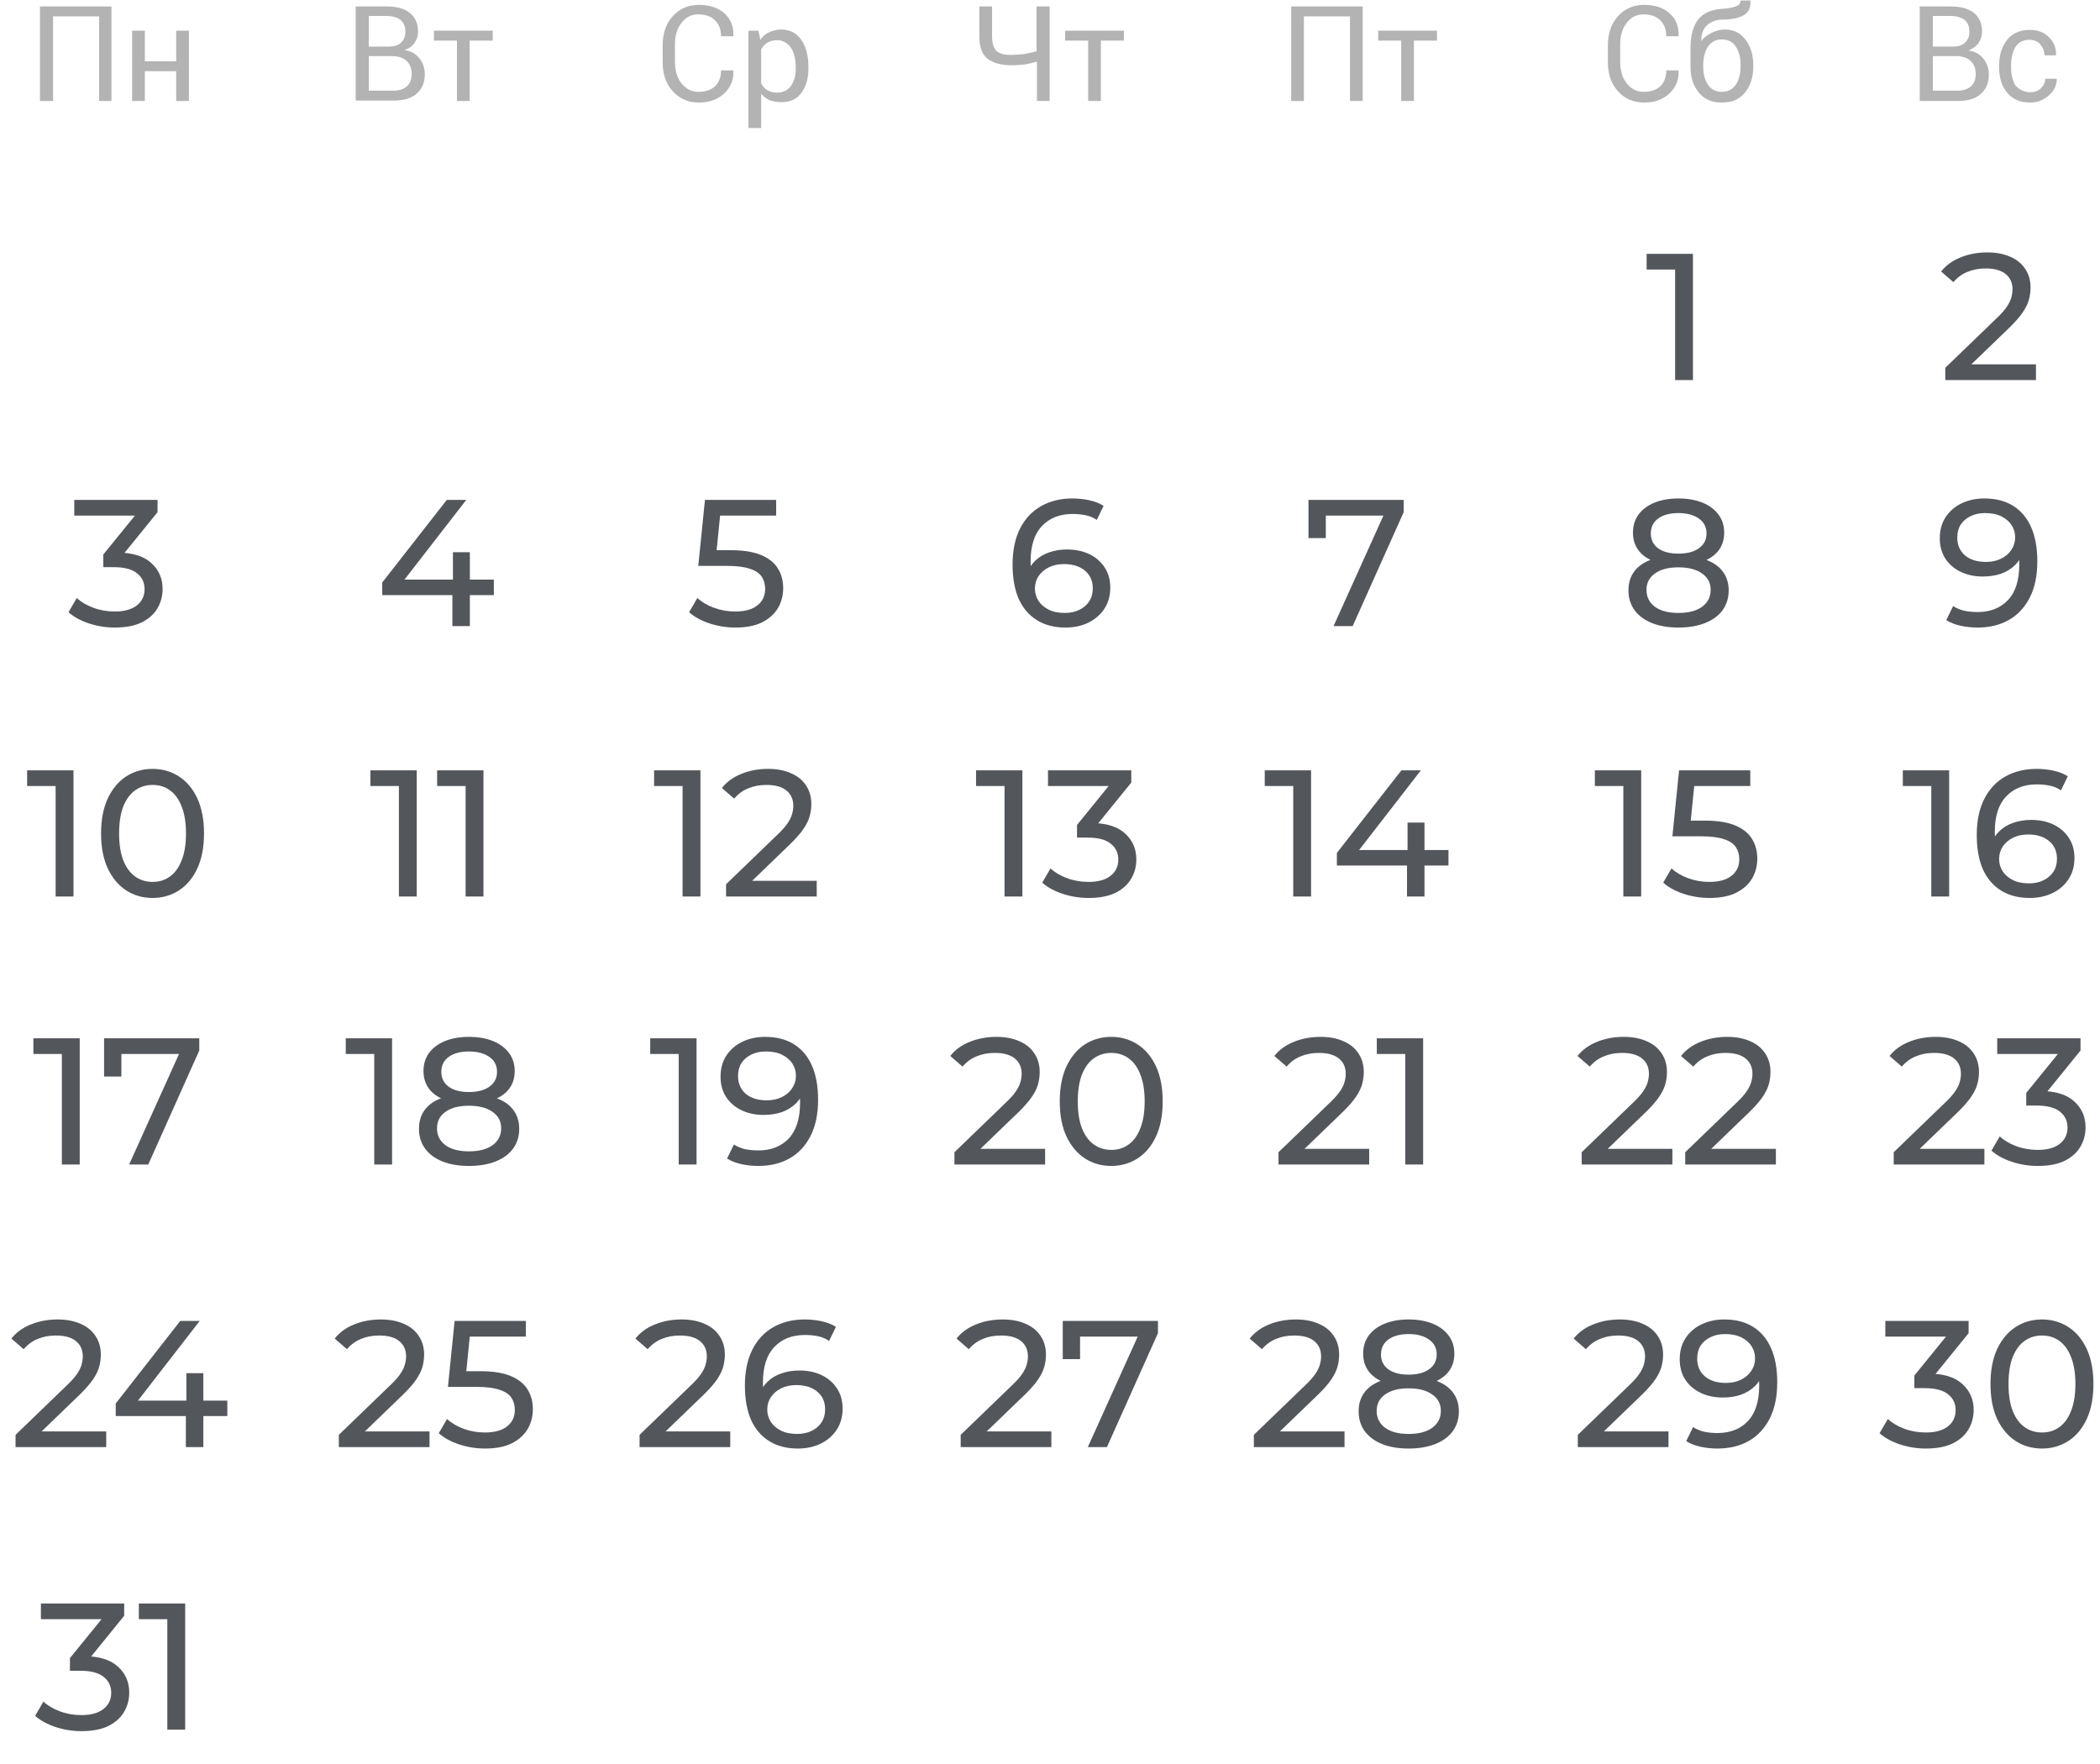 <svg width="431" height="362" viewBox="0 0 431 362" fill="none" xmlns="http://www.w3.org/2000/svg">
<g clip-path="url(#clip0_525_2619)">
<path d="M22.956 20.726H20.348V3.361H10.891V20.726H8.2V1.323H22.875V20.726H22.956Z" fill="#B3B3B3"/>
<path d="M38.773 20.726H36.164V14.612H29.723V20.726H27.114V6.296H29.723V12.574H36.164V6.296H38.773V20.726Z" fill="#B3B3B3"/>
<path d="M73 20.726V1.323H79.359C81.397 1.323 82.946 1.731 84.088 2.628C85.229 3.524 85.8 4.829 85.8 6.541C85.8 7.356 85.555 8.09 85.066 8.824C84.577 9.557 83.843 9.965 83.028 10.291C84.332 10.454 85.31 11.025 86.044 11.922C86.778 12.818 87.186 13.96 87.186 15.183C87.186 16.976 86.615 18.281 85.474 19.259C84.332 20.237 82.783 20.645 80.745 20.645H73V20.726ZM75.69 9.557H79.93C80.908 9.557 81.723 9.313 82.294 8.742C82.946 8.171 83.191 7.438 83.191 6.459C83.191 5.4 82.865 4.666 82.212 4.095C81.56 3.606 80.582 3.28 79.359 3.28H75.69V9.557ZM75.69 11.595V18.607H80.745C81.968 18.607 82.865 18.281 83.517 17.71C84.169 17.139 84.495 16.242 84.495 15.183C84.495 14.123 84.169 13.226 83.517 12.574C82.865 11.922 81.968 11.595 80.745 11.514H80.582H75.69V11.595Z" fill="#B3B3B3"/>
<path d="M101.126 8.334H96.398V20.726H93.789V8.334H89.06V6.296H101.126V8.334Z" fill="#B3B3B3"/>
<path d="M150.512 14.53C150.593 16.405 149.941 17.954 148.637 19.177C147.332 20.4 145.62 21.052 143.419 21.052C141.218 21.052 139.424 20.237 138.038 18.688C136.652 17.139 136 15.183 136 12.737V9.313C136 6.948 136.652 4.91 138.038 3.361C139.424 1.812 141.218 0.997 143.419 0.997C145.62 0.997 147.332 1.568 148.637 2.709C149.941 3.85 150.593 5.399 150.512 7.356V7.438H147.984C147.984 6.052 147.577 4.992 146.761 4.177C145.946 3.361 144.805 2.954 143.337 2.954C141.87 2.954 140.729 3.524 139.832 4.747C138.935 5.889 138.527 7.356 138.527 9.15V12.655C138.527 14.449 138.935 15.916 139.832 17.058C140.729 18.199 141.87 18.851 143.337 18.851C144.805 18.851 145.946 18.444 146.761 17.71C147.577 16.895 147.984 15.835 147.984 14.449H150.512V14.53Z" fill="#B3B3B3"/>
<path d="M165.92 14.041C165.92 16.161 165.431 17.791 164.453 19.096C163.474 20.4 162.088 20.971 160.295 20.971C159.398 20.971 158.664 20.808 157.93 20.563C157.278 20.237 156.708 19.83 156.218 19.259V26.27H153.61V6.296H155.648L156.055 8.171C156.545 7.438 157.115 6.949 157.849 6.622C158.583 6.296 159.398 6.052 160.295 6.052C162.088 6.052 163.474 6.785 164.453 8.171C165.431 9.557 165.92 11.432 165.92 13.797V14.041ZM163.311 13.797C163.311 12.166 162.985 10.78 162.333 9.802C161.681 8.824 160.702 8.253 159.479 8.253C158.746 8.253 158.094 8.416 157.523 8.742C156.952 9.068 156.545 9.557 156.218 10.128V17.139C156.545 17.71 156.952 18.199 157.523 18.525C158.094 18.851 158.746 19.014 159.479 19.014C160.702 19.014 161.681 18.525 162.333 17.628C162.985 16.732 163.311 15.509 163.311 14.123V13.797Z" fill="#B3B3B3"/>
<path d="M215.43 1.323V20.726H212.821V12.655C212.006 12.9 211.191 13.063 210.375 13.226C209.56 13.308 208.663 13.389 207.522 13.389C205.402 13.389 203.772 12.9 202.631 12.003C201.489 11.106 201 9.557 201 7.438V1.323H203.609V7.438C203.609 8.905 203.935 9.883 204.506 10.454C205.158 11.025 206.136 11.269 207.441 11.269C208.337 11.269 209.234 11.188 210.131 11.106C210.946 10.943 211.843 10.78 212.74 10.536V1.323H215.43Z" fill="#B3B3B3"/>
<path d="M230.675 8.334H225.947V20.726H223.338V8.334H218.61V6.296H230.675V8.334Z" fill="#B3B3B3"/>
<path d="M279.675 20.726H277.066V3.361H267.609V20.726H265V1.323H279.675V20.726Z" fill="#B3B3B3"/>
<path d="M294.92 8.335H290.192V20.727H287.583V8.335H282.854V6.296H294.92V8.335Z" fill="#B3B3B3"/>
<path d="M344.512 14.53C344.593 16.405 343.941 17.954 342.637 19.177C341.332 20.4 339.62 21.052 337.419 21.052C335.218 21.052 333.424 20.237 332.038 18.688C330.652 17.139 330 15.182 330 12.737V9.313C330 6.948 330.652 4.91 332.038 3.361C333.424 1.812 335.218 0.997 337.419 0.997C339.62 0.997 341.332 1.568 342.637 2.709C343.941 3.85 344.593 5.399 344.512 7.356V7.437H341.984C341.984 6.052 341.577 4.992 340.761 4.176C339.946 3.361 338.805 2.954 337.337 2.954C335.87 2.954 334.729 3.524 333.832 4.747C332.935 5.888 332.527 7.356 332.527 9.149V12.655C332.527 14.449 332.935 15.916 333.832 17.058C334.729 18.199 335.87 18.851 337.337 18.851C338.805 18.851 339.946 18.443 340.761 17.71C341.577 16.895 341.984 15.835 341.984 14.449H344.512V14.53Z" fill="#B3B3B3"/>
<path d="M353.887 6.051C355.762 6.051 357.148 6.704 358.208 8.09C359.268 9.476 359.838 11.188 359.838 13.389V13.715C359.838 15.835 359.268 17.628 358.126 19.014C356.985 20.4 355.436 21.052 353.398 21.052C351.36 21.052 349.811 20.4 348.669 19.014C347.528 17.628 346.957 15.916 346.957 13.715V13.389C346.957 13.307 346.957 13.226 346.957 13.226C346.957 13.144 346.957 13.144 346.957 13.063V9.965C346.957 7.193 347.528 5.236 348.588 3.932C349.648 2.627 351.278 1.975 353.398 1.812C354.621 1.731 355.599 1.568 356.251 1.323C356.903 1.078 357.23 0.671 357.23 0.1H359.268V0.182C359.349 1.568 358.86 2.546 357.882 3.117C356.903 3.687 355.517 4.013 353.642 4.013C352.256 4.013 351.197 4.421 350.381 5.155C349.566 5.888 349.158 6.948 349.158 8.334V8.416C349.648 7.764 350.381 7.193 351.197 6.785C352.012 6.378 352.99 6.051 353.887 6.051ZM353.398 8.09C352.175 8.09 351.197 8.579 350.544 9.557C349.892 10.535 349.566 11.84 349.566 13.307V13.633C349.566 15.182 349.892 16.405 350.544 17.384C351.197 18.362 352.175 18.851 353.398 18.851C354.621 18.851 355.599 18.362 356.251 17.384C356.903 16.405 357.23 15.101 357.23 13.633V13.307C357.23 11.758 356.903 10.535 356.251 9.557C355.599 8.579 354.621 8.09 353.398 8.09Z" fill="#B3B3B3"/>
<path d="M394 20.726V1.323H400.359C402.397 1.323 403.946 1.731 405.088 2.628C406.229 3.524 406.8 4.829 406.8 6.541C406.8 7.356 406.555 8.09 406.066 8.824C405.577 9.557 404.843 9.965 404.028 10.373C405.332 10.536 406.31 11.106 407.044 12.003C407.778 12.9 408.186 14.041 408.186 15.264C408.186 17.058 407.615 18.362 406.473 19.34C405.332 20.319 403.783 20.726 401.745 20.726H394ZM396.69 9.557H400.93C401.908 9.557 402.723 9.313 403.294 8.742C403.946 8.171 404.191 7.438 404.191 6.459C404.191 5.4 403.865 4.666 403.212 4.095C402.56 3.606 401.582 3.28 400.359 3.28H396.69V9.557ZM396.69 11.595V18.607H401.745C402.968 18.607 403.865 18.281 404.517 17.71C405.169 17.139 405.495 16.242 405.495 15.183C405.495 14.123 405.169 13.226 404.517 12.574C403.865 11.922 402.968 11.595 401.745 11.514H401.582H396.69V11.595Z" fill="#B3B3B3"/>
<path d="M416.745 18.933C417.561 18.933 418.294 18.688 418.865 18.117C419.436 17.547 419.762 16.894 419.762 16.161H422.126V16.242C422.126 17.465 421.637 18.606 420.496 19.585C419.354 20.563 418.131 21.052 416.664 21.052C414.626 21.052 413.077 20.4 411.935 19.014C410.794 17.628 410.305 15.916 410.305 13.878V13.307C410.305 11.269 410.876 9.557 411.935 8.171C413.077 6.785 414.626 6.133 416.582 6.133C418.213 6.133 419.517 6.622 420.496 7.6C421.474 8.579 422.045 9.802 421.963 11.269V11.351H419.599C419.599 10.454 419.273 9.72 418.702 9.068C418.131 8.416 417.398 8.171 416.501 8.171C415.196 8.171 414.3 8.66 413.647 9.639C413.077 10.617 412.751 11.84 412.751 13.307V13.878C412.751 15.345 413.077 16.568 413.647 17.547C414.544 18.443 415.441 18.933 416.745 18.933Z" fill="#B3B3B3"/>
<path d="M343.795 78V53.58L345.386 55.319H337.949V52.1H347.458V78H343.795Z" fill="#292C33" fill-opacity="0.8"/>
<path d="M344.471 128.796C342.375 128.796 340.562 128.488 339.032 127.871C337.503 127.254 336.319 126.379 335.48 125.244C334.642 124.085 334.222 122.728 334.222 121.174C334.222 119.645 334.617 118.35 335.406 117.289C336.22 116.204 337.392 115.39 338.921 114.847C340.451 114.28 342.301 113.996 344.471 113.996C346.642 113.996 348.492 114.28 350.021 114.847C351.575 115.39 352.759 116.204 353.573 117.289C354.387 118.374 354.794 119.669 354.794 121.174C354.794 122.728 354.375 124.085 353.536 125.244C352.698 126.379 351.501 127.254 349.947 127.871C348.393 128.488 346.568 128.796 344.471 128.796ZM344.471 125.799C346.543 125.799 348.159 125.38 349.318 124.541C350.502 123.678 351.094 122.518 351.094 121.063C351.094 119.632 350.502 118.51 349.318 117.696C348.159 116.857 346.543 116.438 344.471 116.438C342.424 116.438 340.821 116.857 339.661 117.696C338.502 118.51 337.922 119.632 337.922 121.063C337.922 122.518 338.502 123.678 339.661 124.541C340.821 125.38 342.424 125.799 344.471 125.799ZM344.471 115.994C342.498 115.994 340.821 115.735 339.439 115.217C338.058 114.674 336.997 113.91 336.257 112.923C335.517 111.912 335.147 110.715 335.147 109.334C335.147 107.879 335.53 106.633 336.294 105.597C337.084 104.536 338.181 103.722 339.587 103.155C340.993 102.588 342.621 102.304 344.471 102.304C346.346 102.304 347.986 102.588 349.392 103.155C350.798 103.722 351.896 104.536 352.685 105.597C353.475 106.633 353.869 107.879 353.869 109.334C353.869 110.715 353.499 111.912 352.759 112.923C352.019 113.91 350.946 114.674 349.54 115.217C348.134 115.735 346.445 115.994 344.471 115.994ZM344.471 113.626C346.272 113.626 347.678 113.256 348.689 112.516C349.725 111.776 350.243 110.765 350.243 109.482C350.243 108.175 349.713 107.151 348.652 106.411C347.592 105.671 346.198 105.301 344.471 105.301C342.745 105.301 341.363 105.671 340.327 106.411C339.316 107.151 338.81 108.175 338.81 109.482C338.81 110.765 339.304 111.776 340.29 112.516C341.302 113.256 342.695 113.626 344.471 113.626Z" fill="#292C33" fill-opacity="0.8"/>
<path d="M333.172 184V159.58L334.763 161.319H327.326V158.1H336.835V184H333.172ZM350.862 184.296C349.037 184.296 347.261 184.012 345.534 183.445C343.832 182.878 342.438 182.113 341.353 181.151L343.055 178.228C343.918 179.042 345.041 179.708 346.422 180.226C347.803 180.744 349.271 181.003 350.825 181.003C352.798 181.003 354.315 180.584 355.376 179.745C356.437 178.906 356.967 177.784 356.967 176.378C356.967 175.416 356.733 174.577 356.264 173.862C355.795 173.147 354.981 172.604 353.822 172.234C352.687 171.839 351.121 171.642 349.123 171.642H343.24L344.609 158.1H359.224V161.319H345.978L347.902 159.506L346.829 170.199L344.905 168.423H349.9C352.49 168.423 354.574 168.756 356.153 169.422C357.732 170.088 358.879 171.013 359.594 172.197C360.309 173.356 360.667 174.701 360.667 176.23C360.667 177.71 360.309 179.067 359.594 180.3C358.879 181.509 357.793 182.483 356.338 183.223C354.907 183.938 353.082 184.296 350.862 184.296Z" fill="#292C33" fill-opacity="0.8"/>
<path d="M324.623 239V236.484L335.168 226.309C336.105 225.421 336.796 224.644 337.24 223.978C337.709 223.287 338.017 222.658 338.165 222.091C338.338 221.499 338.424 220.932 338.424 220.389C338.424 219.057 337.955 218.009 337.018 217.244C336.081 216.479 334.712 216.097 332.911 216.097C331.53 216.097 330.284 216.331 329.174 216.8C328.064 217.244 327.102 217.947 326.288 218.909L323.772 216.726C324.759 215.468 326.078 214.506 327.731 213.84C329.408 213.149 331.246 212.804 333.244 212.804C335.045 212.804 336.611 213.1 337.943 213.692C339.275 214.259 340.299 215.086 341.014 216.171C341.754 217.256 342.124 218.539 342.124 220.019C342.124 220.858 342.013 221.684 341.791 222.498C341.569 223.312 341.15 224.175 340.533 225.088C339.916 226.001 339.028 227.024 337.869 228.159L328.471 237.224L327.583 235.781H343.234V239H324.623ZM345.869 239V236.484L356.414 226.309C357.351 225.421 358.042 224.644 358.486 223.978C358.955 223.287 359.263 222.658 359.411 222.091C359.584 221.499 359.67 220.932 359.67 220.389C359.67 219.057 359.201 218.009 358.264 217.244C357.327 216.479 355.958 216.097 354.157 216.097C352.776 216.097 351.53 216.331 350.42 216.8C349.31 217.244 348.348 217.947 347.534 218.909L345.018 216.726C346.005 215.468 347.324 214.506 348.977 213.84C350.654 213.149 352.492 212.804 354.49 212.804C356.291 212.804 357.857 213.1 359.189 213.692C360.521 214.259 361.545 215.086 362.26 216.171C363 217.256 363.37 218.539 363.37 220.019C363.37 220.858 363.259 221.684 363.037 222.498C362.815 223.312 362.396 224.175 361.779 225.088C361.162 226.001 360.274 227.024 359.115 228.159L349.717 237.224L348.829 235.781H364.48V239H345.869Z" fill="#292C33" fill-opacity="0.8"/>
<path d="M323.828 297V294.484L334.373 284.309C335.31 283.421 336.001 282.644 336.445 281.978C336.914 281.287 337.222 280.658 337.37 280.091C337.543 279.499 337.629 278.932 337.629 278.389C337.629 277.057 337.16 276.009 336.223 275.244C335.286 274.479 333.917 274.097 332.116 274.097C330.735 274.097 329.489 274.331 328.379 274.8C327.269 275.244 326.307 275.947 325.493 276.909L322.977 274.726C323.964 273.468 325.283 272.506 326.936 271.84C328.613 271.149 330.451 270.804 332.449 270.804C334.25 270.804 335.816 271.1 337.148 271.692C338.48 272.259 339.504 273.086 340.219 274.171C340.959 275.256 341.329 276.539 341.329 278.019C341.329 278.858 341.218 279.684 340.996 280.498C340.774 281.312 340.355 282.175 339.738 283.088C339.121 284.001 338.233 285.024 337.074 286.159L327.676 295.224L326.788 293.781H342.439V297H323.828ZM353.88 270.804C356.223 270.804 358.197 271.31 359.8 272.321C361.428 273.332 362.661 274.8 363.5 276.724C364.339 278.623 364.758 280.954 364.758 283.717C364.758 286.652 364.24 289.131 363.204 291.154C362.168 293.177 360.737 294.706 358.912 295.742C357.087 296.778 354.953 297.296 352.511 297.296C351.302 297.296 350.131 297.173 348.996 296.926C347.886 296.679 346.912 296.297 346.073 295.779L347.479 292.893C348.17 293.337 348.934 293.658 349.773 293.855C350.636 294.028 351.537 294.114 352.474 294.114C355.089 294.114 357.173 293.3 358.727 291.672C360.281 290.019 361.058 287.577 361.058 284.346C361.058 283.828 361.033 283.211 360.984 282.496C360.935 281.781 360.824 281.078 360.651 280.387L361.872 281.645C361.527 282.78 360.947 283.742 360.133 284.531C359.344 285.296 358.382 285.875 357.247 286.27C356.137 286.64 354.916 286.825 353.584 286.825C351.882 286.825 350.365 286.504 349.033 285.863C347.701 285.222 346.653 284.321 345.888 283.162C345.123 281.978 344.741 280.584 344.741 278.981C344.741 277.304 345.136 275.861 345.925 274.652C346.739 273.419 347.837 272.469 349.218 271.803C350.624 271.137 352.178 270.804 353.88 270.804ZM354.028 273.801C352.918 273.801 351.931 274.011 351.068 274.43C350.205 274.849 349.526 275.429 349.033 276.169C348.564 276.909 348.33 277.797 348.33 278.833C348.33 280.362 348.86 281.583 349.921 282.496C350.982 283.384 352.412 283.828 354.213 283.828C355.397 283.828 356.433 283.606 357.321 283.162C358.234 282.718 358.937 282.114 359.43 281.349C359.948 280.584 360.207 279.733 360.207 278.796C360.207 277.883 359.973 277.057 359.504 276.317C359.035 275.577 358.345 274.973 357.432 274.504C356.519 274.035 355.385 273.801 354.028 273.801Z" fill="#292C33" fill-opacity="0.8"/>
<path d="M399.246 78V75.484L409.791 65.309C410.728 64.421 411.419 63.644 411.863 62.978C412.332 62.287 412.64 61.658 412.788 61.091C412.961 60.499 413.047 59.932 413.047 59.389C413.047 58.057 412.578 57.009 411.641 56.244C410.704 55.479 409.335 55.097 407.534 55.097C406.153 55.097 404.907 55.331 403.797 55.8C402.687 56.244 401.725 56.947 400.911 57.909L398.395 55.726C399.382 54.468 400.701 53.506 402.354 52.84C404.031 52.149 405.869 51.804 407.867 51.804C409.668 51.804 411.234 52.1 412.566 52.692C413.898 53.259 414.922 54.086 415.637 55.171C416.377 56.256 416.747 57.539 416.747 59.019C416.747 59.858 416.636 60.684 416.414 61.498C416.192 62.312 415.773 63.175 415.156 64.088C414.539 65.001 413.651 66.024 412.492 67.159L403.094 76.224L402.206 74.781H417.857V78H399.246Z" fill="#292C33" fill-opacity="0.8"/>
<path d="M407.257 102.304C409.6 102.304 411.574 102.81 413.177 103.821C414.805 104.832 416.038 106.3 416.877 108.224C417.716 110.123 418.135 112.454 418.135 115.217C418.135 118.152 417.617 120.631 416.581 122.654C415.545 124.677 414.114 126.206 412.289 127.242C410.464 128.278 408.33 128.796 405.888 128.796C404.679 128.796 403.508 128.673 402.373 128.426C401.263 128.179 400.289 127.797 399.45 127.279L400.856 124.393C401.547 124.837 402.311 125.158 403.15 125.355C404.013 125.528 404.914 125.614 405.851 125.614C408.466 125.614 410.55 124.8 412.104 123.172C413.658 121.519 414.435 119.077 414.435 115.846C414.435 115.328 414.41 114.711 414.361 113.996C414.312 113.281 414.201 112.578 414.028 111.887L415.249 113.145C414.904 114.28 414.324 115.242 413.51 116.031C412.721 116.796 411.759 117.375 410.624 117.77C409.514 118.14 408.293 118.325 406.961 118.325C405.259 118.325 403.742 118.004 402.41 117.363C401.078 116.722 400.03 115.821 399.265 114.662C398.5 113.478 398.118 112.084 398.118 110.481C398.118 108.804 398.513 107.361 399.302 106.152C400.116 104.919 401.214 103.969 402.595 103.303C404.001 102.637 405.555 102.304 407.257 102.304ZM407.405 105.301C406.295 105.301 405.308 105.511 404.445 105.93C403.582 106.349 402.903 106.929 402.41 107.669C401.941 108.409 401.707 109.297 401.707 110.333C401.707 111.862 402.237 113.083 403.298 113.996C404.359 114.884 405.789 115.328 407.59 115.328C408.774 115.328 409.81 115.106 410.698 114.662C411.611 114.218 412.314 113.614 412.807 112.849C413.325 112.084 413.584 111.233 413.584 110.296C413.584 109.383 413.35 108.557 412.881 107.817C412.412 107.077 411.722 106.473 410.809 106.004C409.896 105.535 408.762 105.301 407.405 105.301Z" fill="#292C33" fill-opacity="0.8"/>
<path d="M396.377 184V159.58L397.968 161.319H390.531V158.1H400.04V184H396.377ZM416.583 184.296C414.289 184.296 412.328 183.79 410.7 182.779C409.072 181.768 407.827 180.312 406.963 178.413C406.125 176.489 405.705 174.146 405.705 171.383C405.705 168.448 406.223 165.969 407.259 163.946C408.295 161.923 409.738 160.394 411.588 159.358C413.438 158.322 415.56 157.804 417.952 157.804C419.186 157.804 420.357 157.927 421.467 158.174C422.602 158.421 423.576 158.803 424.39 159.321L422.984 162.207C422.318 161.738 421.554 161.418 420.69 161.245C419.852 161.072 418.964 160.986 418.026 160.986C415.387 160.986 413.29 161.812 411.736 163.465C410.182 165.093 409.405 167.523 409.405 170.754C409.405 171.272 409.43 171.889 409.479 172.604C409.529 173.319 409.652 174.022 409.849 174.713L408.591 173.455C408.961 172.32 409.541 171.371 410.33 170.606C411.144 169.817 412.106 169.237 413.216 168.867C414.351 168.472 415.572 168.275 416.879 168.275C418.606 168.275 420.135 168.596 421.467 169.237C422.799 169.878 423.848 170.791 424.612 171.975C425.377 173.134 425.759 174.516 425.759 176.119C425.759 177.772 425.352 179.215 424.538 180.448C423.724 181.681 422.627 182.631 421.245 183.297C419.864 183.963 418.31 184.296 416.583 184.296ZM416.435 181.299C417.57 181.299 418.557 181.089 419.395 180.67C420.259 180.251 420.937 179.671 421.43 178.931C421.924 178.166 422.17 177.278 422.17 176.267C422.17 174.738 421.64 173.529 420.579 172.641C419.519 171.728 418.076 171.272 416.25 171.272C415.066 171.272 414.03 171.494 413.142 171.938C412.254 172.382 411.551 172.986 411.033 173.751C410.54 174.491 410.293 175.342 410.293 176.304C410.293 177.192 410.528 178.018 410.996 178.783C411.465 179.523 412.156 180.127 413.068 180.596C413.981 181.065 415.103 181.299 416.435 181.299Z" fill="#292C33" fill-opacity="0.8"/>
<path d="M388.659 239V236.484L399.204 226.309C400.141 225.421 400.832 224.644 401.276 223.978C401.745 223.287 402.053 222.658 402.201 222.091C402.374 221.499 402.46 220.932 402.46 220.389C402.46 219.057 401.991 218.009 401.054 217.244C400.117 216.479 398.748 216.097 396.947 216.097C395.566 216.097 394.32 216.331 393.21 216.8C392.1 217.244 391.138 217.947 390.324 218.909L387.808 216.726C388.795 215.468 390.114 214.506 391.767 213.84C393.444 213.149 395.282 212.804 397.28 212.804C399.081 212.804 400.647 213.1 401.979 213.692C403.311 214.259 404.335 215.086 405.05 216.171C405.79 217.256 406.16 218.539 406.16 220.019C406.16 220.858 406.049 221.684 405.827 222.498C405.605 223.312 405.186 224.175 404.569 225.088C403.952 226.001 403.064 227.024 401.905 228.159L392.507 237.224L391.619 235.781H407.27V239H388.659ZM418.23 239.296C416.405 239.296 414.629 239.012 412.902 238.445C411.2 237.878 409.806 237.113 408.721 236.151L410.423 233.228C411.286 234.042 412.409 234.708 413.79 235.226C415.171 235.744 416.651 236.003 418.23 236.003C420.154 236.003 421.646 235.596 422.707 234.782C423.792 233.943 424.335 232.821 424.335 231.415C424.335 230.058 423.817 228.973 422.781 228.159C421.77 227.32 420.154 226.901 417.934 226.901H415.862V224.311L423.558 214.839L424.076 216.319H409.905V213.1H426.999V215.616L419.34 225.051L417.416 223.904H418.637C421.77 223.904 424.113 224.607 425.667 226.013C427.246 227.419 428.035 229.207 428.035 231.378C428.035 232.833 427.677 234.165 426.962 235.374C426.247 236.583 425.161 237.545 423.706 238.26C422.275 238.951 420.45 239.296 418.23 239.296Z" fill="#292C33" fill-opacity="0.8"/>
<path d="M395.268 297.296C393.442 297.296 391.666 297.012 389.94 296.445C388.238 295.878 386.844 295.113 385.759 294.151L387.461 291.228C388.324 292.042 389.446 292.708 390.828 293.226C392.209 293.744 393.689 294.003 395.268 294.003C397.192 294.003 398.684 293.596 399.745 292.782C400.83 291.943 401.373 290.821 401.373 289.415C401.373 288.058 400.855 286.973 399.819 286.159C398.807 285.32 397.192 284.901 394.972 284.901H392.9V282.311L400.596 272.839L401.114 274.319H386.943V271.1H404.037V273.616L396.378 283.051L394.454 281.904H395.675C398.807 281.904 401.151 282.607 402.705 284.013C404.283 285.419 405.073 287.207 405.073 289.378C405.073 290.833 404.715 292.165 404 293.374C403.284 294.583 402.199 295.545 400.744 296.26C399.313 296.951 397.488 297.296 395.268 297.296ZM419.106 297.296C417.083 297.296 415.27 296.778 413.667 295.742C412.088 294.706 410.83 293.201 409.893 291.228C408.98 289.255 408.524 286.862 408.524 284.05C408.524 281.238 408.98 278.845 409.893 276.872C410.83 274.899 412.088 273.394 413.667 272.358C415.27 271.322 417.083 270.804 419.106 270.804C421.104 270.804 422.904 271.322 424.508 272.358C426.111 273.394 427.369 274.899 428.282 276.872C429.194 278.845 429.651 281.238 429.651 284.05C429.651 286.862 429.194 289.255 428.282 291.228C427.369 293.201 426.111 294.706 424.508 295.742C422.904 296.778 421.104 297.296 419.106 297.296ZM419.106 294.003C420.462 294.003 421.646 293.633 422.658 292.893C423.694 292.153 424.495 291.043 425.063 289.563C425.655 288.083 425.951 286.245 425.951 284.05C425.951 281.855 425.655 280.017 425.063 278.537C424.495 277.057 423.694 275.947 422.658 275.207C421.646 274.467 420.462 274.097 419.106 274.097C417.749 274.097 416.553 274.467 415.517 275.207C414.481 275.947 413.667 277.057 413.075 278.537C412.507 280.017 412.224 281.855 412.224 284.05C412.224 286.245 412.507 288.083 413.075 289.563C413.667 291.043 414.481 292.153 415.517 292.893C416.553 293.633 417.749 294.003 419.106 294.003Z" fill="#292C33" fill-opacity="0.8"/>
<path d="M23.567 128.796C21.742 128.796 19.966 128.512 18.239 127.945C16.537 127.378 15.144 126.613 14.058 125.651L15.76 122.728C16.624 123.542 17.746 124.208 19.127 124.726C20.509 125.244 21.989 125.503 23.567 125.503C25.491 125.503 26.984 125.096 28.044 124.282C29.13 123.443 29.672 122.321 29.672 120.915C29.672 119.558 29.154 118.473 28.118 117.659C27.107 116.82 25.491 116.401 23.271 116.401H21.199V113.811L28.895 104.339L29.413 105.819H15.242V102.6H32.336V105.116L24.677 114.551L22.753 113.404H23.974C27.107 113.404 29.45 114.107 31.004 115.513C32.583 116.919 33.372 118.707 33.372 120.878C33.372 122.333 33.015 123.665 32.299 124.874C31.584 126.083 30.499 127.045 29.043 127.76C27.613 128.451 25.787 128.796 23.567 128.796Z" fill="#292C33" fill-opacity="0.8"/>
<path d="M11.416 184V159.58L13.007 161.319H5.57V158.1H15.079V184H11.416ZM31.326 184.296C29.303 184.296 27.49 183.778 25.887 182.742C24.308 181.706 23.05 180.201 22.113 178.228C21.2 176.255 20.744 173.862 20.744 171.05C20.744 168.238 21.2 165.845 22.113 163.872C23.05 161.899 24.308 160.394 25.887 159.358C27.49 158.322 29.303 157.804 31.326 157.804C33.324 157.804 35.125 158.322 36.728 159.358C38.331 160.394 39.589 161.899 40.502 163.872C41.415 165.845 41.871 168.238 41.871 171.05C41.871 173.862 41.415 176.255 40.502 178.228C39.589 180.201 38.331 181.706 36.728 182.742C35.125 183.778 33.324 184.296 31.326 184.296ZM31.326 181.003C32.683 181.003 33.867 180.633 34.878 179.893C35.914 179.153 36.716 178.043 37.283 176.563C37.875 175.083 38.171 173.245 38.171 171.05C38.171 168.855 37.875 167.017 37.283 165.537C36.716 164.057 35.914 162.947 34.878 162.207C33.867 161.467 32.683 161.097 31.326 161.097C29.969 161.097 28.773 161.467 27.737 162.207C26.701 162.947 25.887 164.057 25.295 165.537C24.728 167.017 24.444 168.855 24.444 171.05C24.444 173.245 24.728 175.083 25.295 176.563C25.887 178.043 26.701 179.153 27.737 179.893C28.773 180.633 29.969 181.003 31.326 181.003Z" fill="#292C33" fill-opacity="0.8"/>
<path d="M12.698 239V214.58L14.289 216.319H6.852V213.1H16.361V239H12.698ZM26.504 239L37.493 214.654L38.455 216.319H23.063L24.913 214.506V220.944H21.361V213.1H40.897V215.616L30.426 239H26.504Z" fill="#292C33" fill-opacity="0.8"/>
<path d="M3.192 297V294.484L13.737 284.309C14.674 283.421 15.365 282.644 15.809 281.978C16.278 281.287 16.586 280.658 16.734 280.091C16.907 279.499 16.993 278.932 16.993 278.389C16.993 277.057 16.524 276.009 15.587 275.244C14.65 274.479 13.281 274.097 11.48 274.097C10.099 274.097 8.853 274.331 7.743 274.8C6.633 275.244 5.671 275.947 4.857 276.909L2.341 274.726C3.328 273.468 4.647 272.506 6.3 271.84C7.977 271.149 9.815 270.804 11.813 270.804C13.614 270.804 15.18 271.1 16.512 271.692C17.844 272.259 18.868 273.086 19.583 274.171C20.323 275.256 20.693 276.539 20.693 278.019C20.693 278.858 20.582 279.684 20.36 280.498C20.138 281.312 19.719 282.175 19.102 283.088C18.485 284.001 17.597 285.024 16.438 286.159L7.04 295.224L6.152 293.781H21.803V297H3.192ZM23.752 290.636V288.046L36.998 271.1H40.994L27.859 288.046L25.972 287.454H46.655V290.636H23.752ZM38.145 297V290.636L38.256 287.454V281.83H41.734V297H38.145Z" fill="#292C33" fill-opacity="0.8"/>
<path d="M16.72 355.296C14.895 355.296 13.119 355.012 11.392 354.445C9.69 353.878 8.296 353.113 7.211 352.151L8.913 349.228C9.776 350.042 10.899 350.708 12.28 351.226C13.662 351.744 15.142 352.003 16.72 352.003C18.644 352.003 20.137 351.596 21.197 350.782C22.282 349.943 22.825 348.821 22.825 347.415C22.825 346.058 22.307 344.973 21.271 344.159C20.26 343.32 18.644 342.901 16.424 342.901H14.352V340.311L22.048 330.839L22.566 332.319H8.395V329.1H25.489V331.616L17.83 341.051L15.906 339.904H17.127C20.26 339.904 22.603 340.607 24.157 342.013C25.736 343.419 26.525 345.207 26.525 347.378C26.525 348.833 26.168 350.165 25.452 351.374C24.737 352.583 23.651 353.545 22.196 354.26C20.765 354.951 18.94 355.296 16.72 355.296ZM34.342 355V330.58L35.933 332.319H28.496V329.1H38.005V355H34.342Z" fill="#292C33" fill-opacity="0.8"/>
<path d="M78.451 122.136V119.546L91.697 102.6H95.693L82.558 119.546L80.671 118.954H101.354V122.136H78.451ZM92.844 128.5V122.136L92.955 118.954V113.33H96.433V128.5H92.844Z" fill="#292C33" fill-opacity="0.8"/>
<path d="M81.868 184V159.58L83.459 161.319H76.022V158.1H85.531V184H81.868ZM95.562 184V159.58L97.153 161.319H89.716V158.1H99.225V184H95.562Z" fill="#292C33" fill-opacity="0.8"/>
<path d="M76.809 239V214.58L78.4 216.319H70.963V213.1H80.472V239H76.809ZM96.239 239.296C94.142 239.296 92.329 238.988 90.8 238.371C89.27 237.754 88.087 236.879 87.248 235.744C86.409 234.585 85.99 233.228 85.99 231.674C85.99 230.145 86.385 228.85 87.174 227.789C87.988 226.704 89.159 225.89 90.689 225.347C92.218 224.78 94.068 224.496 96.239 224.496C98.409 224.496 100.259 224.78 101.789 225.347C103.343 225.89 104.527 226.704 105.341 227.789C106.155 228.874 106.562 230.169 106.562 231.674C106.562 233.228 106.142 234.585 105.304 235.744C104.465 236.879 103.269 237.754 101.715 238.371C100.161 238.988 98.335 239.296 96.239 239.296ZM96.239 236.299C98.311 236.299 99.927 235.88 101.086 235.041C102.27 234.178 102.862 233.018 102.862 231.563C102.862 230.132 102.27 229.01 101.086 228.196C99.927 227.357 98.311 226.938 96.239 226.938C94.192 226.938 92.588 227.357 91.429 228.196C90.269 229.01 89.69 230.132 89.69 231.563C89.69 233.018 90.269 234.178 91.429 235.041C92.588 235.88 94.192 236.299 96.239 236.299ZM96.239 226.494C94.266 226.494 92.588 226.235 91.207 225.717C89.826 225.174 88.765 224.41 88.025 223.423C87.285 222.412 86.915 221.215 86.915 219.834C86.915 218.379 87.297 217.133 88.062 216.097C88.851 215.036 89.949 214.222 91.355 213.655C92.761 213.088 94.389 212.804 96.239 212.804C98.114 212.804 99.754 213.088 101.16 213.655C102.566 214.222 103.663 215.036 104.453 216.097C105.242 217.133 105.637 218.379 105.637 219.834C105.637 221.215 105.267 222.412 104.527 223.423C103.787 224.41 102.714 225.174 101.308 225.717C99.902 226.235 98.212 226.494 96.239 226.494ZM96.239 224.126C98.04 224.126 99.445 223.756 100.457 223.016C101.493 222.276 102.011 221.265 102.011 219.982C102.011 218.675 101.48 217.651 100.42 216.911C99.359 216.171 97.966 215.801 96.239 215.801C94.512 215.801 93.131 216.171 92.095 216.911C91.084 217.651 90.578 218.675 90.578 219.982C90.578 221.265 91.071 222.276 92.058 223.016C93.069 223.756 94.463 224.126 96.239 224.126Z" fill="#292C33" fill-opacity="0.8"/>
<path d="M69.543 297V294.484L80.088 284.309C81.026 283.421 81.716 282.644 82.16 281.978C82.629 281.287 82.937 280.658 83.085 280.091C83.258 279.499 83.344 278.932 83.344 278.389C83.344 277.057 82.876 276.009 81.938 275.244C81.001 274.479 79.632 274.097 77.831 274.097C76.45 274.097 75.204 274.331 74.094 274.8C72.984 275.244 72.022 275.947 71.208 276.909L68.692 274.726C69.679 273.468 70.999 272.506 72.651 271.84C74.329 271.149 76.166 270.804 78.164 270.804C79.965 270.804 81.531 271.1 82.863 271.692C84.195 272.259 85.219 273.086 85.934 274.171C86.674 275.256 87.044 276.539 87.044 278.019C87.044 278.858 86.933 279.684 86.711 280.498C86.489 281.312 86.07 282.175 85.453 283.088C84.837 284.001 83.949 285.024 82.789 286.159L73.391 295.224L72.503 293.781H88.154V297H69.543ZM99.558 297.296C97.733 297.296 95.957 297.012 94.23 296.445C92.528 295.878 91.135 295.113 90.049 294.151L91.751 291.228C92.615 292.042 93.737 292.708 95.118 293.226C96.5 293.744 97.967 294.003 99.521 294.003C101.495 294.003 103.012 293.584 104.072 292.745C105.133 291.906 105.663 290.784 105.663 289.378C105.663 288.416 105.429 287.577 104.96 286.862C104.492 286.147 103.678 285.604 102.518 285.234C101.384 284.839 99.817 284.642 97.819 284.642H91.936L93.305 271.1H107.92V274.319H94.674L96.598 272.506L95.525 283.199L93.601 281.423H98.596C101.186 281.423 103.271 281.756 104.849 282.422C106.428 283.088 107.575 284.013 108.29 285.197C109.006 286.356 109.363 287.701 109.363 289.23C109.363 290.71 109.006 292.067 108.29 293.3C107.575 294.509 106.49 295.483 105.034 296.223C103.604 296.938 101.778 297.296 99.558 297.296Z" fill="#292C33" fill-opacity="0.8"/>
<path d="M150.935 128.796C149.11 128.796 147.334 128.512 145.607 127.945C143.905 127.378 142.512 126.613 141.426 125.651L143.128 122.728C143.992 123.542 145.114 124.208 146.495 124.726C147.877 125.244 149.344 125.503 150.898 125.503C152.872 125.503 154.389 125.084 155.449 124.245C156.51 123.406 157.04 122.284 157.04 120.878C157.04 119.916 156.806 119.077 156.337 118.362C155.869 117.647 155.055 117.104 153.895 116.734C152.761 116.339 151.194 116.142 149.196 116.142H143.313L144.682 102.6H159.297V105.819H146.051L147.975 104.006L146.902 114.699L144.978 112.923H149.973C152.563 112.923 154.648 113.256 156.226 113.922C157.805 114.588 158.952 115.513 159.667 116.697C160.383 117.856 160.74 119.201 160.74 120.73C160.74 122.21 160.383 123.567 159.667 124.8C158.952 126.009 157.867 126.983 156.411 127.723C154.981 128.438 153.155 128.796 150.935 128.796Z" fill="#292C33" fill-opacity="0.8"/>
<path d="M140.092 184V159.58L141.683 161.319H134.246V158.1H143.755V184H140.092ZM149.014 184V181.484L159.559 171.309C160.496 170.421 161.187 169.644 161.631 168.978C162.099 168.287 162.408 167.658 162.556 167.091C162.728 166.499 162.815 165.932 162.815 165.389C162.815 164.057 162.346 163.009 161.409 162.244C160.471 161.479 159.102 161.097 157.302 161.097C155.92 161.097 154.675 161.331 153.565 161.8C152.455 162.244 151.493 162.947 150.679 163.909L148.163 161.726C149.149 160.468 150.469 159.506 152.122 158.84C153.799 158.149 155.637 157.804 157.635 157.804C159.435 157.804 161.002 158.1 162.334 158.692C163.666 159.259 164.689 160.086 165.405 161.171C166.145 162.256 166.515 163.539 166.515 165.019C166.515 165.858 166.404 166.684 166.182 167.498C165.96 168.312 165.54 169.175 164.924 170.088C164.307 171.001 163.419 172.024 162.26 173.159L152.862 182.224L151.974 180.781H167.625V184H149.014Z" fill="#292C33" fill-opacity="0.8"/>
<path d="M139.297 239V214.58L140.888 216.319H133.451V213.1H142.96V239H139.297ZM157.025 212.804C159.368 212.804 161.341 213.31 162.945 214.321C164.573 215.332 165.806 216.8 166.645 218.724C167.483 220.623 167.903 222.954 167.903 225.717C167.903 228.652 167.385 231.131 166.349 233.154C165.313 235.177 163.882 236.706 162.057 237.742C160.231 238.778 158.098 239.296 155.656 239.296C154.447 239.296 153.275 239.173 152.141 238.926C151.031 238.679 150.056 238.297 149.218 237.779L150.624 234.893C151.314 235.337 152.079 235.658 152.918 235.855C153.781 236.028 154.681 236.114 155.619 236.114C158.233 236.114 160.318 235.3 161.872 233.672C163.426 232.019 164.203 229.577 164.203 226.346C164.203 225.828 164.178 225.211 164.129 224.496C164.079 223.781 163.968 223.078 163.796 222.387L165.017 223.645C164.671 224.78 164.092 225.742 163.278 226.531C162.488 227.296 161.526 227.875 160.392 228.27C159.282 228.64 158.061 228.825 156.729 228.825C155.027 228.825 153.51 228.504 152.178 227.863C150.846 227.222 149.797 226.321 149.033 225.162C148.268 223.978 147.886 222.584 147.886 220.981C147.886 219.304 148.28 217.861 149.07 216.652C149.884 215.419 150.981 214.469 152.363 213.803C153.769 213.137 155.323 212.804 157.025 212.804ZM157.173 215.801C156.063 215.801 155.076 216.011 154.213 216.43C153.349 216.849 152.671 217.429 152.178 218.169C151.709 218.909 151.475 219.797 151.475 220.833C151.475 222.362 152.005 223.583 153.066 224.496C154.126 225.384 155.557 225.828 157.358 225.828C158.542 225.828 159.578 225.606 160.466 225.162C161.378 224.718 162.081 224.114 162.575 223.349C163.093 222.584 163.352 221.733 163.352 220.796C163.352 219.883 163.117 219.057 162.649 218.317C162.18 217.577 161.489 216.973 160.577 216.504C159.664 216.035 158.529 215.801 157.173 215.801Z" fill="#292C33" fill-opacity="0.8"/>
<path d="M131.266 297V294.484L141.811 284.309C142.749 283.421 143.439 282.644 143.883 281.978C144.352 281.287 144.66 280.658 144.808 280.091C144.981 279.499 145.067 278.932 145.067 278.389C145.067 277.057 144.599 276.009 143.661 275.244C142.724 274.479 141.355 274.097 139.554 274.097C138.173 274.097 136.927 274.331 135.817 274.8C134.707 275.244 133.745 275.947 132.931 276.909L130.415 274.726C131.402 273.468 132.722 272.506 134.374 271.84C136.052 271.149 137.889 270.804 139.887 270.804C141.688 270.804 143.254 271.1 144.586 271.692C145.918 272.259 146.942 273.086 147.657 274.171C148.397 275.256 148.767 276.539 148.767 278.019C148.767 278.858 148.656 279.684 148.434 280.498C148.212 281.312 147.793 282.175 147.176 283.088C146.56 284.001 145.672 285.024 144.512 286.159L135.114 295.224L134.226 293.781H149.877V297H131.266ZM163.761 297.296C161.467 297.296 159.506 296.79 157.878 295.779C156.25 294.768 155.005 293.312 154.141 291.413C153.303 289.489 152.883 287.146 152.883 284.383C152.883 281.448 153.401 278.969 154.437 276.946C155.473 274.923 156.916 273.394 158.766 272.358C160.616 271.322 162.738 270.804 165.13 270.804C166.364 270.804 167.535 270.927 168.645 271.174C169.78 271.421 170.754 271.803 171.568 272.321L170.162 275.207C169.496 274.738 168.732 274.418 167.868 274.245C167.03 274.072 166.142 273.986 165.204 273.986C162.565 273.986 160.468 274.812 158.914 276.465C157.36 278.093 156.583 280.523 156.583 283.754C156.583 284.272 156.608 284.889 156.657 285.604C156.707 286.319 156.83 287.022 157.027 287.713L155.769 286.455C156.139 285.32 156.719 284.371 157.508 283.606C158.322 282.817 159.284 282.237 160.394 281.867C161.529 281.472 162.75 281.275 164.057 281.275C165.784 281.275 167.313 281.596 168.645 282.237C169.977 282.878 171.026 283.791 171.79 284.975C172.555 286.134 172.937 287.516 172.937 289.119C172.937 290.772 172.53 292.215 171.716 293.448C170.902 294.681 169.805 295.631 168.423 296.297C167.042 296.963 165.488 297.296 163.761 297.296ZM163.613 294.299C164.748 294.299 165.735 294.089 166.573 293.67C167.437 293.251 168.115 292.671 168.608 291.931C169.102 291.166 169.348 290.278 169.348 289.267C169.348 287.738 168.818 286.529 167.757 285.641C166.697 284.728 165.254 284.272 163.428 284.272C162.244 284.272 161.208 284.494 160.32 284.938C159.432 285.382 158.729 285.986 158.211 286.751C157.718 287.491 157.471 288.342 157.471 289.304C157.471 290.192 157.706 291.018 158.174 291.783C158.643 292.523 159.334 293.127 160.246 293.596C161.159 294.065 162.281 294.299 163.613 294.299Z" fill="#292C33" fill-opacity="0.8"/>
<path d="M218.696 128.796C216.402 128.796 214.441 128.29 212.813 127.279C211.185 126.268 209.94 124.812 209.076 122.913C208.238 120.989 207.818 118.646 207.818 115.883C207.818 112.948 208.336 110.469 209.372 108.446C210.408 106.423 211.851 104.894 213.701 103.858C215.551 102.822 217.673 102.304 220.065 102.304C221.299 102.304 222.47 102.427 223.58 102.674C224.715 102.921 225.689 103.303 226.503 103.821L225.097 106.707C224.431 106.238 223.667 105.918 222.803 105.745C221.965 105.572 221.077 105.486 220.139 105.486C217.5 105.486 215.403 106.312 213.849 107.965C212.295 109.593 211.518 112.023 211.518 115.254C211.518 115.772 211.543 116.389 211.592 117.104C211.642 117.819 211.765 118.522 211.962 119.213L210.704 117.955C211.074 116.82 211.654 115.871 212.443 115.106C213.257 114.317 214.219 113.737 215.329 113.367C216.464 112.972 217.685 112.775 218.992 112.775C220.719 112.775 222.248 113.096 223.58 113.737C224.912 114.378 225.961 115.291 226.725 116.475C227.49 117.634 227.872 119.016 227.872 120.619C227.872 122.272 227.465 123.715 226.651 124.948C225.837 126.181 224.74 127.131 223.358 127.797C221.977 128.463 220.423 128.796 218.696 128.796ZM218.548 125.799C219.683 125.799 220.67 125.589 221.508 125.17C222.372 124.751 223.05 124.171 223.543 123.431C224.037 122.666 224.283 121.778 224.283 120.767C224.283 119.238 223.753 118.029 222.692 117.141C221.632 116.228 220.189 115.772 218.363 115.772C217.179 115.772 216.143 115.994 215.255 116.438C214.367 116.882 213.664 117.486 213.146 118.251C212.653 118.991 212.406 119.842 212.406 120.804C212.406 121.692 212.641 122.518 213.109 123.283C213.578 124.023 214.269 124.627 215.181 125.096C216.094 125.565 217.216 125.799 218.548 125.799Z" fill="#292C33" fill-opacity="0.8"/>
<path d="M206.168 184V159.58L207.759 161.319H200.322V158.1H209.831V184H206.168ZM223.414 184.296C221.589 184.296 219.813 184.012 218.086 183.445C216.384 182.878 214.991 182.113 213.905 181.151L215.607 178.228C216.471 179.042 217.593 179.708 218.974 180.226C220.356 180.744 221.836 181.003 223.414 181.003C225.338 181.003 226.831 180.596 227.891 179.782C228.977 178.943 229.519 177.821 229.519 176.415C229.519 175.058 229.001 173.973 227.965 173.159C226.954 172.32 225.338 171.901 223.118 171.901H221.046V169.311L228.742 159.839L229.26 161.319H215.089V158.1H232.183V160.616L224.524 170.051L222.6 168.904H223.821C226.954 168.904 229.297 169.607 230.851 171.013C232.43 172.419 233.219 174.207 233.219 176.378C233.219 177.833 232.862 179.165 232.146 180.374C231.431 181.583 230.346 182.545 228.89 183.26C227.46 183.951 225.634 184.296 223.414 184.296Z" fill="#292C33" fill-opacity="0.8"/>
<path d="M195.885 239V236.484L206.43 226.309C207.367 225.421 208.058 224.644 208.502 223.978C208.971 223.287 209.279 222.658 209.427 222.091C209.6 221.499 209.686 220.932 209.686 220.389C209.686 219.057 209.217 218.009 208.28 217.244C207.343 216.479 205.974 216.097 204.173 216.097C202.792 216.097 201.546 216.331 200.436 216.8C199.326 217.244 198.364 217.947 197.55 218.909L195.034 216.726C196.021 215.468 197.34 214.506 198.993 213.84C200.67 213.149 202.508 212.804 204.506 212.804C206.307 212.804 207.873 213.1 209.205 213.692C210.537 214.259 211.561 215.086 212.276 216.171C213.016 217.256 213.386 218.539 213.386 220.019C213.386 220.858 213.275 221.684 213.053 222.498C212.831 223.312 212.412 224.175 211.795 225.088C211.178 226.001 210.29 227.024 209.131 228.159L199.733 237.224L198.845 235.781H214.496V239H195.885ZM228.084 239.296C226.061 239.296 224.248 238.778 222.645 237.742C221.066 236.706 219.808 235.201 218.871 233.228C217.958 231.255 217.502 228.862 217.502 226.05C217.502 223.238 217.958 220.845 218.871 218.872C219.808 216.899 221.066 215.394 222.645 214.358C224.248 213.322 226.061 212.804 228.084 212.804C230.082 212.804 231.882 213.322 233.486 214.358C235.089 215.394 236.347 216.899 237.26 218.872C238.172 220.845 238.629 223.238 238.629 226.05C238.629 228.862 238.172 231.255 237.26 233.228C236.347 235.201 235.089 236.706 233.486 237.742C231.882 238.778 230.082 239.296 228.084 239.296ZM228.084 236.003C229.44 236.003 230.624 235.633 231.636 234.893C232.672 234.153 233.473 233.043 234.041 231.563C234.633 230.083 234.929 228.245 234.929 226.05C234.929 223.855 234.633 222.017 234.041 220.537C233.473 219.057 232.672 217.947 231.636 217.207C230.624 216.467 229.44 216.097 228.084 216.097C226.727 216.097 225.531 216.467 224.495 217.207C223.459 217.947 222.645 219.057 222.053 220.537C221.485 222.017 221.202 223.855 221.202 226.05C221.202 228.245 221.485 230.083 222.053 231.563C222.645 233.043 223.459 234.153 224.495 234.893C225.531 235.633 226.727 236.003 228.084 236.003Z" fill="#292C33" fill-opacity="0.8"/>
<path d="M197.168 297V294.484L207.713 284.309C208.65 283.421 209.341 282.644 209.785 281.978C210.253 281.287 210.562 280.658 210.71 280.091C210.882 279.499 210.969 278.932 210.969 278.389C210.969 277.057 210.5 276.009 209.563 275.244C208.625 274.479 207.256 274.097 205.456 274.097C204.074 274.097 202.829 274.331 201.719 274.8C200.609 275.244 199.647 275.947 198.833 276.909L196.317 274.726C197.303 273.468 198.623 272.506 200.276 271.84C201.953 271.149 203.791 270.804 205.789 270.804C207.589 270.804 209.156 271.1 210.488 271.692C211.82 272.259 212.843 273.086 213.559 274.171C214.299 275.256 214.669 276.539 214.669 278.019C214.669 278.858 214.558 279.684 214.336 280.498C214.114 281.312 213.694 282.175 213.078 283.088C212.461 284.001 211.573 285.024 210.414 286.159L201.016 295.224L200.128 293.781H215.779V297H197.168ZM223.262 297L234.251 272.654L235.213 274.319H219.821L221.671 272.506V278.944H218.119V271.1H237.655V273.616L227.184 297H223.262Z" fill="#292C33" fill-opacity="0.8"/>
<path d="M265.419 184V159.58L267.01 161.319H259.573V158.1H269.082V184H265.419ZM274.378 177.636V175.046L287.624 158.1H291.62L278.485 175.046L276.598 174.454H297.281V177.636H274.378ZM288.771 184V177.636L288.882 174.454V168.83H292.36V184H288.771Z" fill="#292C33" fill-opacity="0.8"/>
<path d="M262.399 239V236.484L272.944 226.309C273.881 225.421 274.572 224.644 275.016 223.978C275.484 223.287 275.793 222.658 275.941 222.091C276.113 221.499 276.2 220.932 276.2 220.389C276.2 219.057 275.731 218.009 274.794 217.244C273.856 216.479 272.487 216.097 270.687 216.097C269.305 216.097 268.06 216.331 266.95 216.8C265.84 217.244 264.878 217.947 264.064 218.909L261.548 216.726C262.534 215.468 263.854 214.506 265.507 213.84C267.184 213.149 269.022 212.804 271.02 212.804C272.82 212.804 274.387 213.1 275.719 213.692C277.051 214.259 278.074 215.086 278.79 216.171C279.53 217.256 279.9 218.539 279.9 220.019C279.9 220.858 279.789 221.684 279.567 222.498C279.345 223.312 278.925 224.175 278.309 225.088C277.692 226.001 276.804 227.024 275.645 228.159L266.247 237.224L265.359 235.781H281.01V239H262.399ZM288.418 239V214.58L290.009 216.319H282.572V213.1H292.081V239H288.418Z" fill="#292C33" fill-opacity="0.8"/>
<path d="M257.34 297V294.484L267.885 284.309C268.823 283.421 269.513 282.644 269.957 281.978C270.426 281.287 270.734 280.658 270.882 280.091C271.055 279.499 271.141 278.932 271.141 278.389C271.141 277.057 270.673 276.009 269.735 275.244C268.798 274.479 267.429 274.097 265.628 274.097C264.247 274.097 263.001 274.331 261.891 274.8C260.781 275.244 259.819 275.947 259.005 276.909L256.489 274.726C257.476 273.468 258.796 272.506 260.448 271.84C262.126 271.149 263.963 270.804 265.961 270.804C267.762 270.804 269.328 271.1 270.66 271.692C271.992 272.259 273.016 273.086 273.731 274.171C274.471 275.256 274.841 276.539 274.841 278.019C274.841 278.858 274.73 279.684 274.508 280.498C274.286 281.312 273.867 282.175 273.25 283.088C272.634 284.001 271.746 285.024 270.586 286.159L261.188 295.224L260.3 293.781H275.951V297H257.34ZM289.094 297.296C286.998 297.296 285.185 296.988 283.655 296.371C282.126 295.754 280.942 294.879 280.103 293.744C279.265 292.585 278.845 291.228 278.845 289.674C278.845 288.145 279.24 286.85 280.029 285.789C280.843 284.704 282.015 283.89 283.544 283.347C285.074 282.78 286.924 282.496 289.094 282.496C291.265 282.496 293.115 282.78 294.644 283.347C296.198 283.89 297.382 284.704 298.196 285.789C299.01 286.874 299.417 288.169 299.417 289.674C299.417 291.228 298.998 292.585 298.159 293.744C297.321 294.879 296.124 295.754 294.57 296.371C293.016 296.988 291.191 297.296 289.094 297.296ZM289.094 294.299C291.166 294.299 292.782 293.88 293.941 293.041C295.125 292.178 295.717 291.018 295.717 289.563C295.717 288.132 295.125 287.01 293.941 286.196C292.782 285.357 291.166 284.938 289.094 284.938C287.047 284.938 285.444 285.357 284.284 286.196C283.125 287.01 282.545 288.132 282.545 289.563C282.545 291.018 283.125 292.178 284.284 293.041C285.444 293.88 287.047 294.299 289.094 294.299ZM289.094 284.494C287.121 284.494 285.444 284.235 284.062 283.717C282.681 283.174 281.62 282.41 280.88 281.423C280.14 280.412 279.77 279.215 279.77 277.834C279.77 276.379 280.153 275.133 280.917 274.097C281.707 273.036 282.804 272.222 284.21 271.655C285.616 271.088 287.244 270.804 289.094 270.804C290.969 270.804 292.609 271.088 294.015 271.655C295.421 272.222 296.519 273.036 297.308 274.097C298.098 275.133 298.492 276.379 298.492 277.834C298.492 279.215 298.122 280.412 297.382 281.423C296.642 282.41 295.569 283.174 294.163 283.717C292.757 284.235 291.068 284.494 289.094 284.494ZM289.094 282.126C290.895 282.126 292.301 281.756 293.312 281.016C294.348 280.276 294.866 279.265 294.866 277.982C294.866 276.675 294.336 275.651 293.275 274.911C292.215 274.171 290.821 273.801 289.094 273.801C287.368 273.801 285.986 274.171 284.95 274.911C283.939 275.651 283.433 276.675 283.433 277.982C283.433 279.265 283.927 280.276 284.913 281.016C285.925 281.756 287.318 282.126 289.094 282.126Z" fill="#292C33" fill-opacity="0.8"/>
<path d="M273.696 128.5L284.685 104.154L285.647 105.819H270.255L272.105 104.006V110.444H268.553V102.6H288.089V105.116L277.618 128.5H273.696Z" fill="#292C33" fill-opacity="0.8"/>
</g>
<defs>
<clipPath id="clip0_525_2619">
<rect width="431" height="362" fill="white"/>
</clipPath>
</defs>
</svg>
